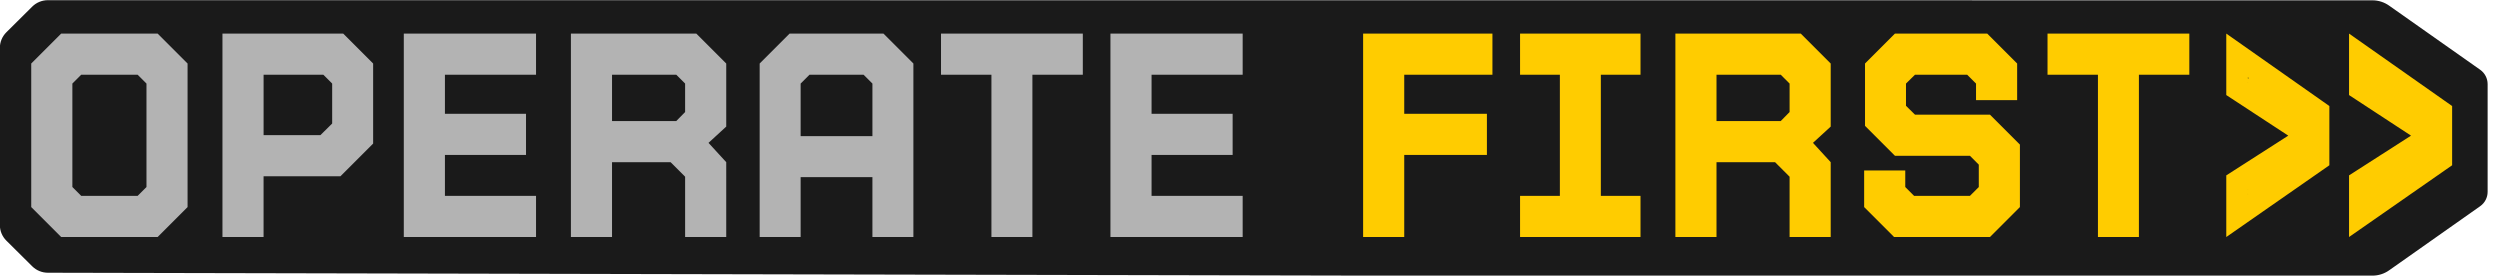<?xml version="1.0" encoding="UTF-8" standalone="no"?>
<!-- Created with Inkscape (http://www.inkscape.org/) -->

<svg
   width="74.41mm"
   height="8.3mm"
   viewBox="0 0 74.41 8.3"
   version="1.1"
   id="svg95686"
   inkscape:version="1.1-rc (52f87abb86, 2021-05-02)"
   sodipodi:docname="top-logo.svg"
   xmlns:inkscape="http://www.inkscape.org/namespaces/inkscape"
   xmlns:sodipodi="http://sodipodi.sourceforge.net/DTD/sodipodi-0.dtd"
   xmlns="http://www.w3.org/2000/svg"
   xmlns:svg="http://www.w3.org/2000/svg">
  <sodipodi:namedview
     id="namedview95688"
     pagecolor="#505050"
     bordercolor="#eeeeee"
     borderopacity="1"
     objecttolerance="10.0"
     gridtolerance="10.0"
     guidetolerance="10.0"
     inkscape:pageshadow="0"
     inkscape:pageopacity="0"
     inkscape:pagecheckerboard="0"
     inkscape:document-units="mm"
     showgrid="true"
     fit-margin-top="0"
     fit-margin-left="0"
     fit-margin-right="0"
     fit-margin-bottom="0"
     inkscape:zoom="4.6879852"
     inkscape:cx="141.31871"
     inkscape:cy="35.516324"
     inkscape:window-width="1920"
     inkscape:window-height="1019"
     inkscape:window-x="0"
     inkscape:window-y="0"
     inkscape:window-maximized="1"
     inkscape:current-layer="layer1">
    <inkscape:grid
       type="xygrid"
       id="grid95806" />
  </sodipodi:namedview>
  <defs
     id="defs95683" />
  <g
     inkscape:label="Layer 1"
     inkscape:groupmode="layer"
     id="layer1"
     transform="translate(91.245,-33.634)">
    <g
       id="g13932"
       transform="matrix(0.273,0,0,0.273,-97.784,44.628)">
      <path
         id="path13179"
         style="fill:#1a1a1a;stroke-width:0.515;stroke-miterlimit:10;stroke-dasharray:4.12, 2.06;stop-color:#000000"
         d="m 29.173,-40.251 c -0.64,-3.6e-5 -1.254,0.252 -1.707,0.702 l -2.821,2.8 c -0.453,0.449 -0.707,1.059 -0.707,1.694 v 19.325 c 0,0.636 0.254,1.245 0.707,1.694 l 2.821,2.798 c 0.453,0.449 1.067,0.702 1.707,0.702 l 143.9,0.315 h 109.533 c 0.651,2.63e-4 1.286,-0.2 1.816,-0.574 l 9.93,-6.993 c 0.512,-0.36 0.816,-0.944 0.816,-1.567 v -11.748 c -2.6e-4,-0.623 -0.305,-1.206 -0.816,-1.566 l -9.93,-6.993 c -0.531,-0.374 -1.166,-0.574 -1.816,-0.574 z" />
      <path
         id="path12756"
         style="font-weight:bold;font-size:31.684px;line-height:0.76;font-family:'Red Hat Display';-inkscape-font-specification:'Red Hat Display Bold';text-align:end;text-decoration-color:#000000;text-anchor:end;fill:#b3b3b3;fill-opacity:1;stroke:none;stroke-width:0.4;stop-color:#000000"
         d="m 30.621,-36.609 -3.263,3.263 v 15.652 l 3.263,3.264 h 10.519 l 3.263,-3.264 v -15.652 l -3.263,-3.263 z m 17.585,0 v 22.179 h 4.483 v -6.622 h 8.38 l 3.565,-3.564 v -8.729 l -3.263,-3.263 z m 19.771,0 v 22.179 h 14.417 v -4.483 h -9.933 v -4.467 h 8.84 v -4.483 h -8.84 v -4.262 h 9.933 v -4.483 z m 18.219,0 v 22.179 h 4.483 V -22.589 h 6.385 l 1.584,1.584 v 6.575 h 4.483 V -22.589 l -1.933,-2.107 1.933,-1.774 v -6.876 l -3.263,-3.263 z m 23.842,0 -3.263,3.263 v 18.916 h 4.467 v -6.527 h 7.826 v 6.527 h 4.467 v -18.916 l -3.264,-3.263 z m 16.508,0 v 4.483 h 5.497 v 17.696 h 4.467 v -17.696 h 5.497 v -4.483 z m 18.472,0 v 22.179 h 14.416 v -4.483 h -9.933 v -4.467 h 8.84 v -4.483 h -8.84 v -4.262 h 9.933 v -4.483 z m -112.21,4.483 h 6.147 l 0.966,0.966 v 11.28 l -0.966,0.966 h -6.147 l -0.966,-0.966 v -11.28 z m 19.882,0 h 6.511 l 0.966,0.966 v 4.357 l -1.283,1.267 h -6.194 z m 37.989,0 h 7.002 l 0.966,0.966 v 3.105 l -0.966,0.982 h -7.002 z m 21.529,0 h 5.894 l 0.966,0.966 v 5.735 h -7.826 v -5.735 z" />
      <path
         id="path12758"
         style="font-weight:bold;font-size:12.7px;line-height:0.76;font-family:Tourney;-inkscape-font-specification:'Tourney Bold';text-align:end;text-anchor:end;fill:#ffcc00;stroke:none;stroke-width:0.4"
         d="m 172.567,-36.609 v 22.179 h 4.483 v -8.951 h 9.014 v -4.483 h -9.014 v -4.262 h 9.616 v -4.483 z m 17.11,0 v 4.483 h 4.341 v 13.213 h -4.341 v 4.483 h 13.133 v -4.483 h -4.325 v -13.213 h 4.325 v -4.483 z m 16.935,0 v 22.179 h 4.483 v -8.159 h 6.384 l 1.584,1.584 v 6.575 h 4.483 v -8.159 l -1.933,-2.107 1.933,-1.774 v -6.876 l -3.264,-3.263 z m 23.938,0 -3.263,3.263 v 6.796 l 3.263,3.264 h 8.175 l 0.966,0.966 v 2.44 l -0.966,0.966 h -6.084 l -0.966,-0.966 v -1.806 h -4.483 v 3.992 l 3.263,3.264 h 10.456 l 3.263,-3.264 v -6.812 l -3.263,-3.263 h -8.175 l -0.982,-0.966 v -2.424 l 0.982,-0.966 h 5.688 l 0.966,0.966 v 1.806 h 4.483 v -3.992 l -3.263,-3.263 z m 16.634,0 v 4.483 h 5.497 v 17.696 h 4.467 v -17.696 h 5.497 v -4.483 z m 19.489,0 v 6.702 l 6.758,4.425 -6.758,4.332 v 6.721 l 11.239,-7.823 v -6.46 z m 13.384,0 v 6.702 l 6.758,4.425 -6.758,4.332 v 6.721 l 11.239,-7.823 v -6.46 z m -68.962,4.483 h 7.002 l 0.966,0.966 v 3.105 l -0.966,0.982 h -7.002 z m 57.93,0.296 0.14,0.094 c -0.018,-0.005 -0.036,-0.011 -0.054,-0.015 h -5e-4 c -0.035,0.01 -0.063,0.024 -0.085,0.041 z m 13.384,0 0.004,0.002 c -10e-4,6.6e-4 -0.002,10e-4 -0.004,0.002 z m -13.384,0.518 c 0.009,0.014 0.018,0.028 0.027,0.042 l -0.027,-0.018 z m -39.285,11.448 h 0.002 v 0.003 c -5.3e-4,-0.001 -0.001,-0.002 -0.002,-0.003 z m 39.309,0.21 c -0.008,0.012 -0.016,0.024 -0.024,0.037 v -0.022 z m -0.024,0.524 c 0.008,0.006 0.016,0.011 0.025,0.017 l -0.025,0.017 z" />
    </g>
  </g>
</svg>
